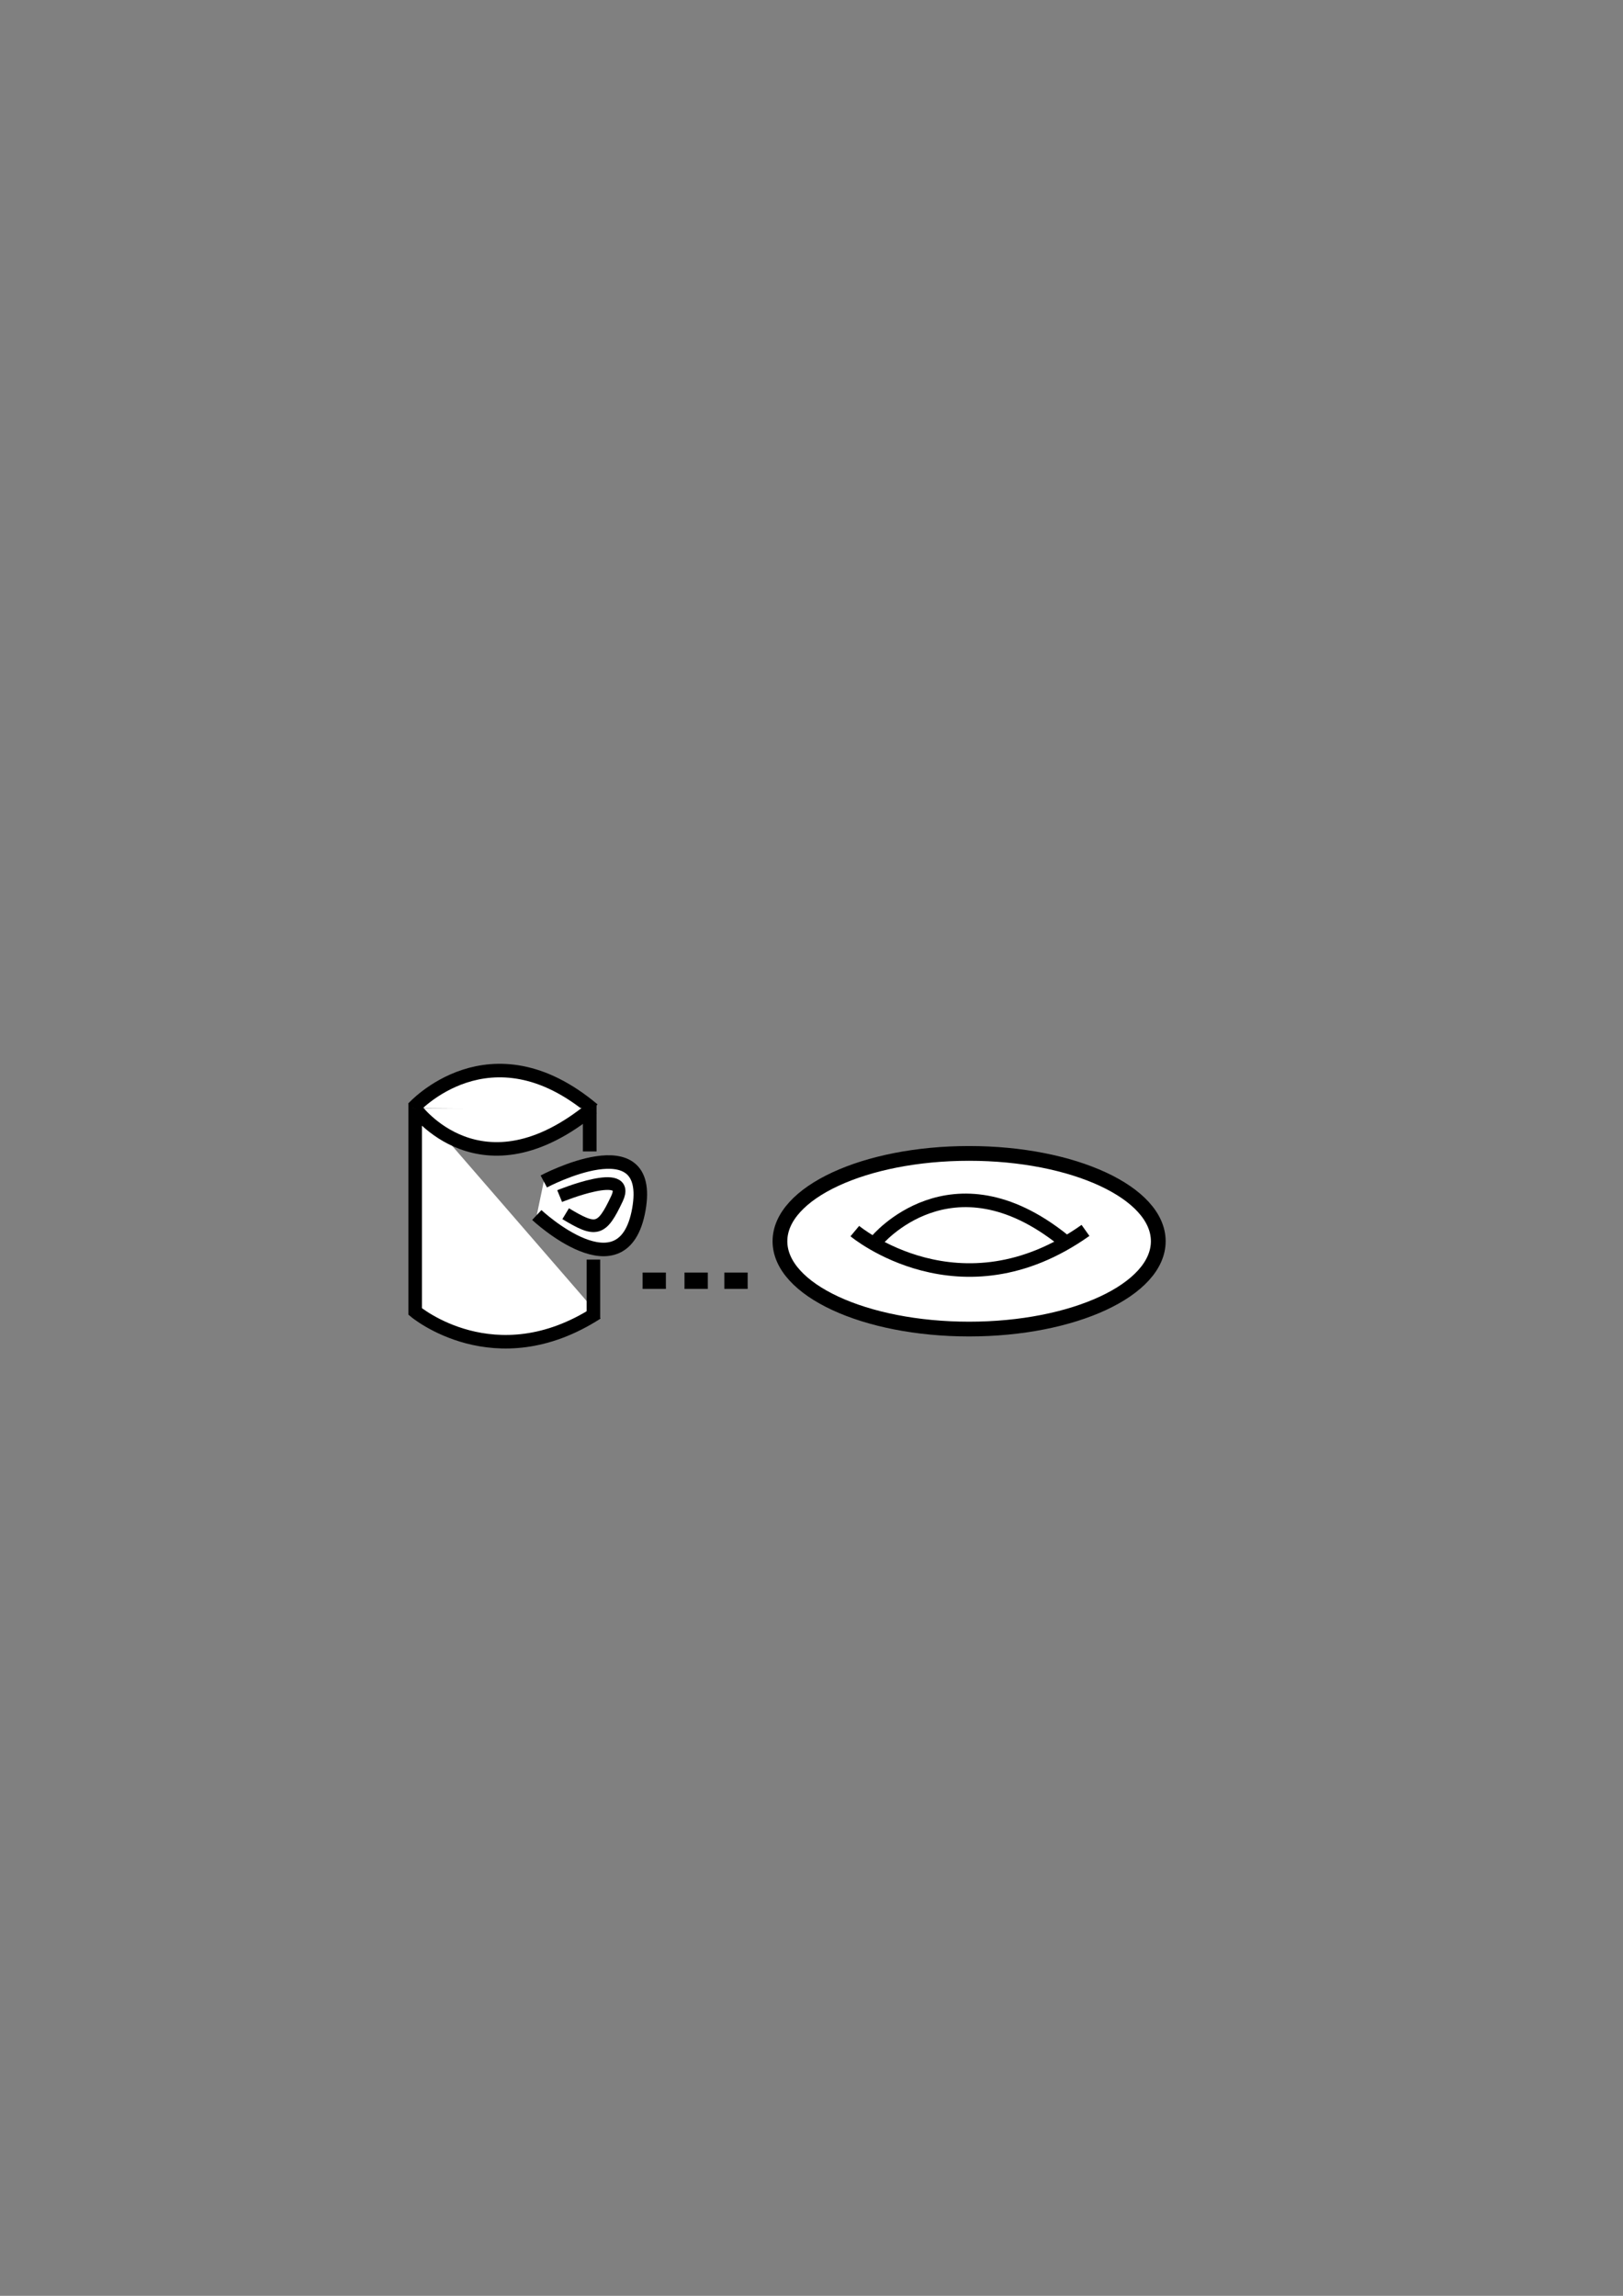 <?xml version="1.0" encoding="UTF-8" standalone="no"?>
<!-- Created with Inkscape (http://www.inkscape.org/) -->

<svg
   width="210mm"
   height="297mm"
   viewBox="0 0 210 297"
   version="1.1"
   id="svg1"
   inkscape:version="1.3 (0e150ed6c4, 2023-07-21)"
   sodipodi:docname="icon.svg"
   inkscape:export-filename="icon.svg"
   inkscape:export-xdpi="96"
   inkscape:export-ydpi="96"
   xmlns:inkscape="http://www.inkscape.org/namespaces/inkscape"
   xmlns:sodipodi="http://sodipodi.sourceforge.net/DTD/sodipodi-0.dtd"
   xmlns="http://www.w3.org/2000/svg"
   xmlns:svg="http://www.w3.org/2000/svg">
  <rect x="0" y="0" width="210" height="297" fill="#808080" stroke="none"/>
  <sodipodi:namedview
     id="namedview1"
     pagecolor="#ffffff"
     bordercolor="#000000"
     borderopacity="0.25"
     inkscape:showpageshadow="2"
     inkscape:pageopacity="0.0"
     inkscape:pagecheckerboard="0"
     inkscape:deskcolor="#d1d1d1"
     inkscape:document-units="mm"
     inkscape:zoom="2.0686841"
     inkscape:cx="329.91987"
     inkscape:cy="585.15458"
     inkscape:window-width="1920"
     inkscape:window-height="1017"
     inkscape:window-x="-8"
     inkscape:window-y="-8"
     inkscape:window-maximized="1"
     inkscape:current-layer="g12"
     inkscape:export-bgcolor="#70733078" />
  <defs
     id="defs1" />
  <g
     inkscape:label="Layer 1"
     inkscape:groupmode="layer"
     id="layer1">
    <g
       id="g12"
       transform="translate(24.599,85.374)">
      <path
         style="fill:#ffffff;fill-opacity:1;stroke:#000000;stroke-width:1.752"
         d="m 29.121,57.338 v 26.951 c 0,0 10.31,8.682 23.514,0.181"
         id="path1" />
      <path
         style="fill:#ffffff;fill-opacity:1;stroke:#000000;stroke-width:1.752"
         d="m 45.762,67.467 c 0,0 14.289,-7.597 12.3,3.618 -1.99,11.214 -13.204,0.724 -13.204,0.724"
         id="path2" />
      <path
         style="fill:#ffffff;fill-opacity:1;stroke:#000000;stroke-width:1.643"
         d="m 47.815,69.36 c 0,0 9.39,-3.858 7.415,0.333 -1.975,4.191 -2.688,4.33 -6.638,1.943"
         id="path3" />
      <path
         style="fill:#ffffff;fill-opacity:1;stroke:#000000;stroke-width:1.752"
         d="M 52.183,85.117 V 77.571"
         id="path4" />
      <path
         style="fill:#ffffff;fill-opacity:1;stroke:#000000;stroke-width:1.773"
         d="m 51.703,57.427 v 6.155"
         id="path5" />
      <path
         style="fill:#ffffff;fill-opacity:1;stroke:#000000;stroke-width:1.752"
         d="m 28.873,57.97 c 0,0 9.912,-11.037 23.278,0.192"
         id="path6"
         sodipodi:nodetypes="cc" />
      <path
         style="fill:#ffffff;fill-opacity:1;stroke:#000000;stroke-width:1.752"
         d="m 29.129,58.034 c 0,0 8.512,11.793 22.926,-0.064"
         id="path7"
         sodipodi:nodetypes="cc" />
      <ellipse
         style="fill:#ffffff;fill-opacity:1;stroke:#000000;stroke-width:1.909"
         id="path8"
         cx="100.794"
         cy="75.2"
         rx="24.476"
         ry="11.362" />
      <path
         style="fill:#ffffff;fill-opacity:1;stroke:#000000;stroke-width:1.752"
         d="m 86.007,73.888 c 0,0 13.656,11.395 29.845,-0.09"
         id="path9"
         sodipodi:nodetypes="cc" />
      <path
         style="opacity:1;fill:#ffffff;fill-opacity:1;stroke:#000000;stroke-width:1.752"
         d="m 88.811,75.154 c 0,0 9.659,-11.705 24.129,-0.129"
         id="path10"
         sodipodi:nodetypes="cc" />
      <rect
         style="opacity:1;fill:#ffffff;fill-opacity:1;stroke:#000000;stroke-width:1.752"
         id="rect10"
         width="1.266"
         height="0.362"
         x="59.418"
         y="80.128" />
      <rect
         style="opacity:1;fill:#ffffff;fill-opacity:1;stroke:#000000;stroke-width:1.752"
         id="rect11"
         width="1.266"
         height="0.362"
         x="64.844"
         y="80.128" />
      <rect
         style="opacity:1;fill:#ffffff;fill-opacity:1;stroke:#000000;stroke-width:1.752"
         id="rect12"
         width="1.266"
         height="0.362"
         x="69.999"
         y="80.128" />
    </g>
  </g>
</svg>
